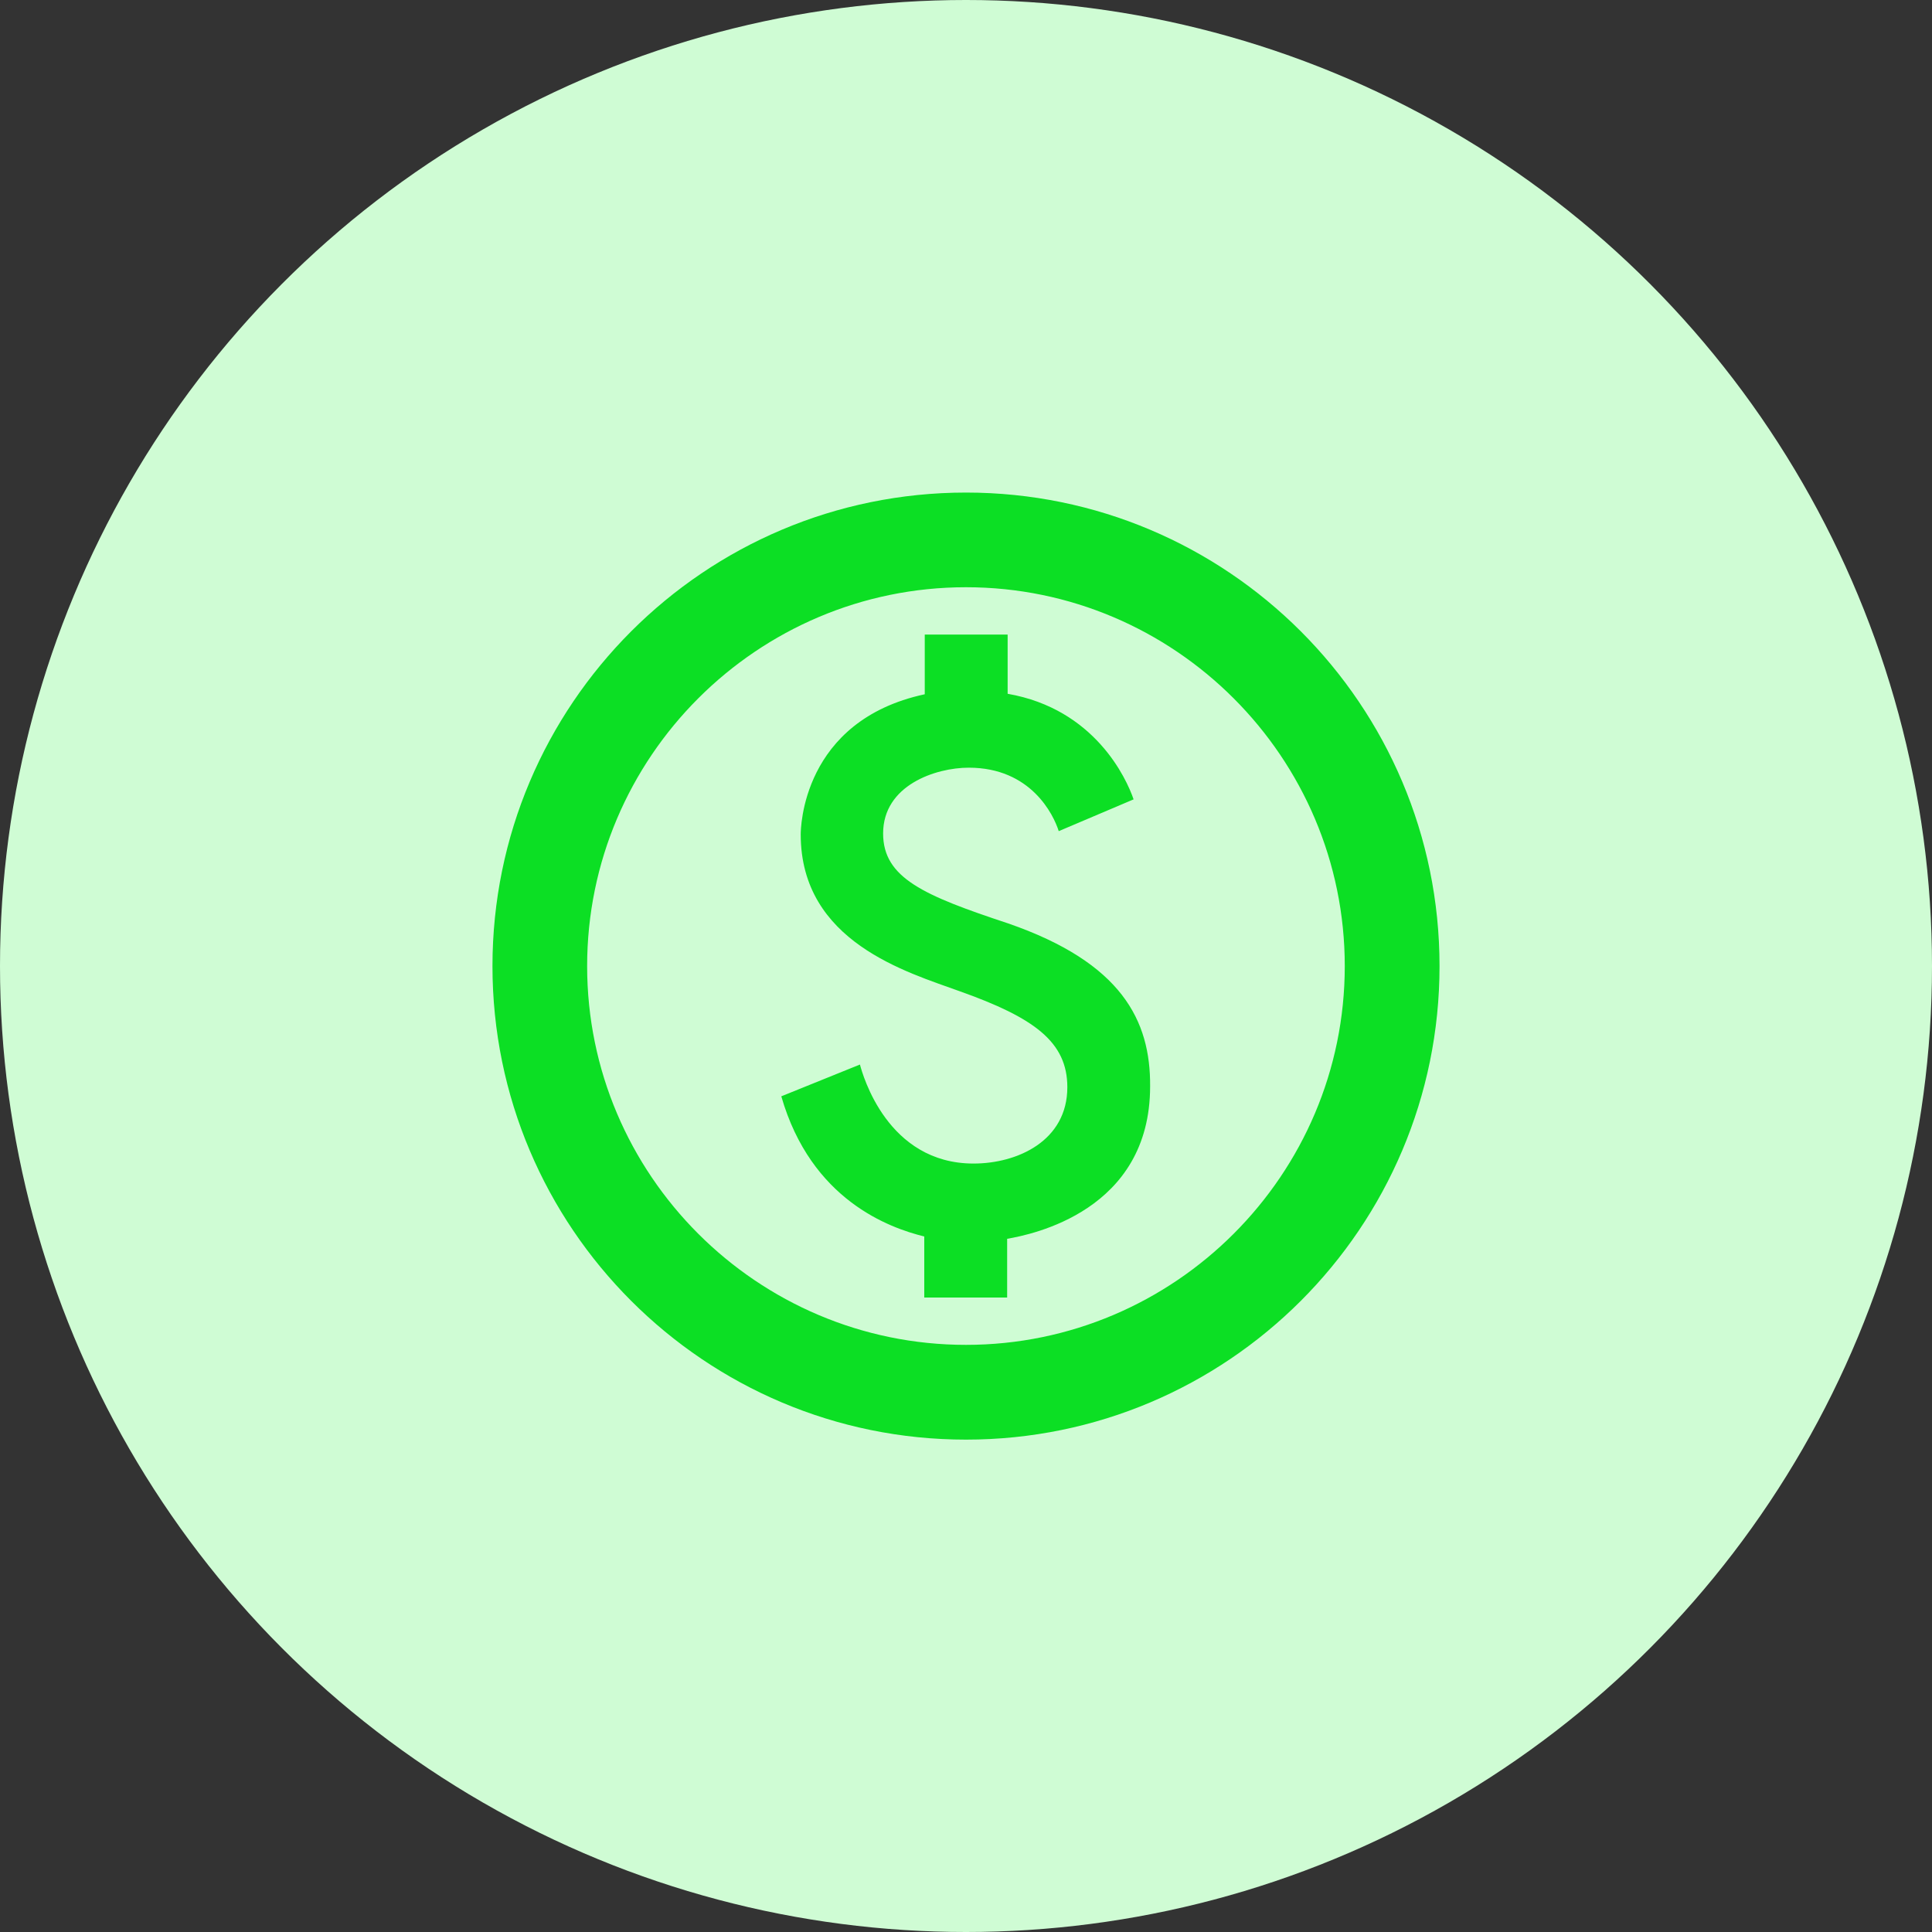 <svg width="20" height="20" viewBox="0 0 20 20" fill="none" xmlns="http://www.w3.org/2000/svg">
<rect x="0" y="0" width="20" height="20" fill="#333333" stroke="none"/>
<circle cx="10" cy="10" r="10" fill="#CFFCD4"/>
<path d="M10 5.099C7.294 5.099 5.098 7.295 5.098 10.001C5.098 12.707 7.294 14.903 10 14.903C12.706 14.903 14.902 12.707 14.902 10.001C14.902 7.295 12.706 5.099 10 5.099ZM10 13.922C7.838 13.922 6.078 12.162 6.078 10.001C6.078 7.839 7.838 6.079 10 6.079C12.161 6.079 13.921 7.839 13.921 10.001C13.921 12.162 12.161 13.922 10 13.922ZM10.436 9.559C9.563 9.27 9.142 9.089 9.142 8.628C9.142 8.128 9.686 7.947 10.029 7.947C10.671 7.947 10.906 8.432 10.96 8.604L11.735 8.275C11.661 8.059 11.333 7.339 10.431 7.182V6.569H9.573V7.187C8.299 7.461 8.289 8.584 8.289 8.638C8.289 9.751 9.392 10.064 9.931 10.26C10.706 10.535 11.049 10.785 11.049 11.255C11.049 11.809 10.534 12.045 10.078 12.045C9.186 12.045 8.931 11.128 8.902 11.02L8.088 11.349C8.397 12.422 9.206 12.711 9.568 12.8V13.432H10.426V12.824C10.681 12.78 11.906 12.535 11.906 11.246C11.911 10.564 11.612 9.966 10.436 9.559Z" fill="#0CDF24"/>
</svg>
